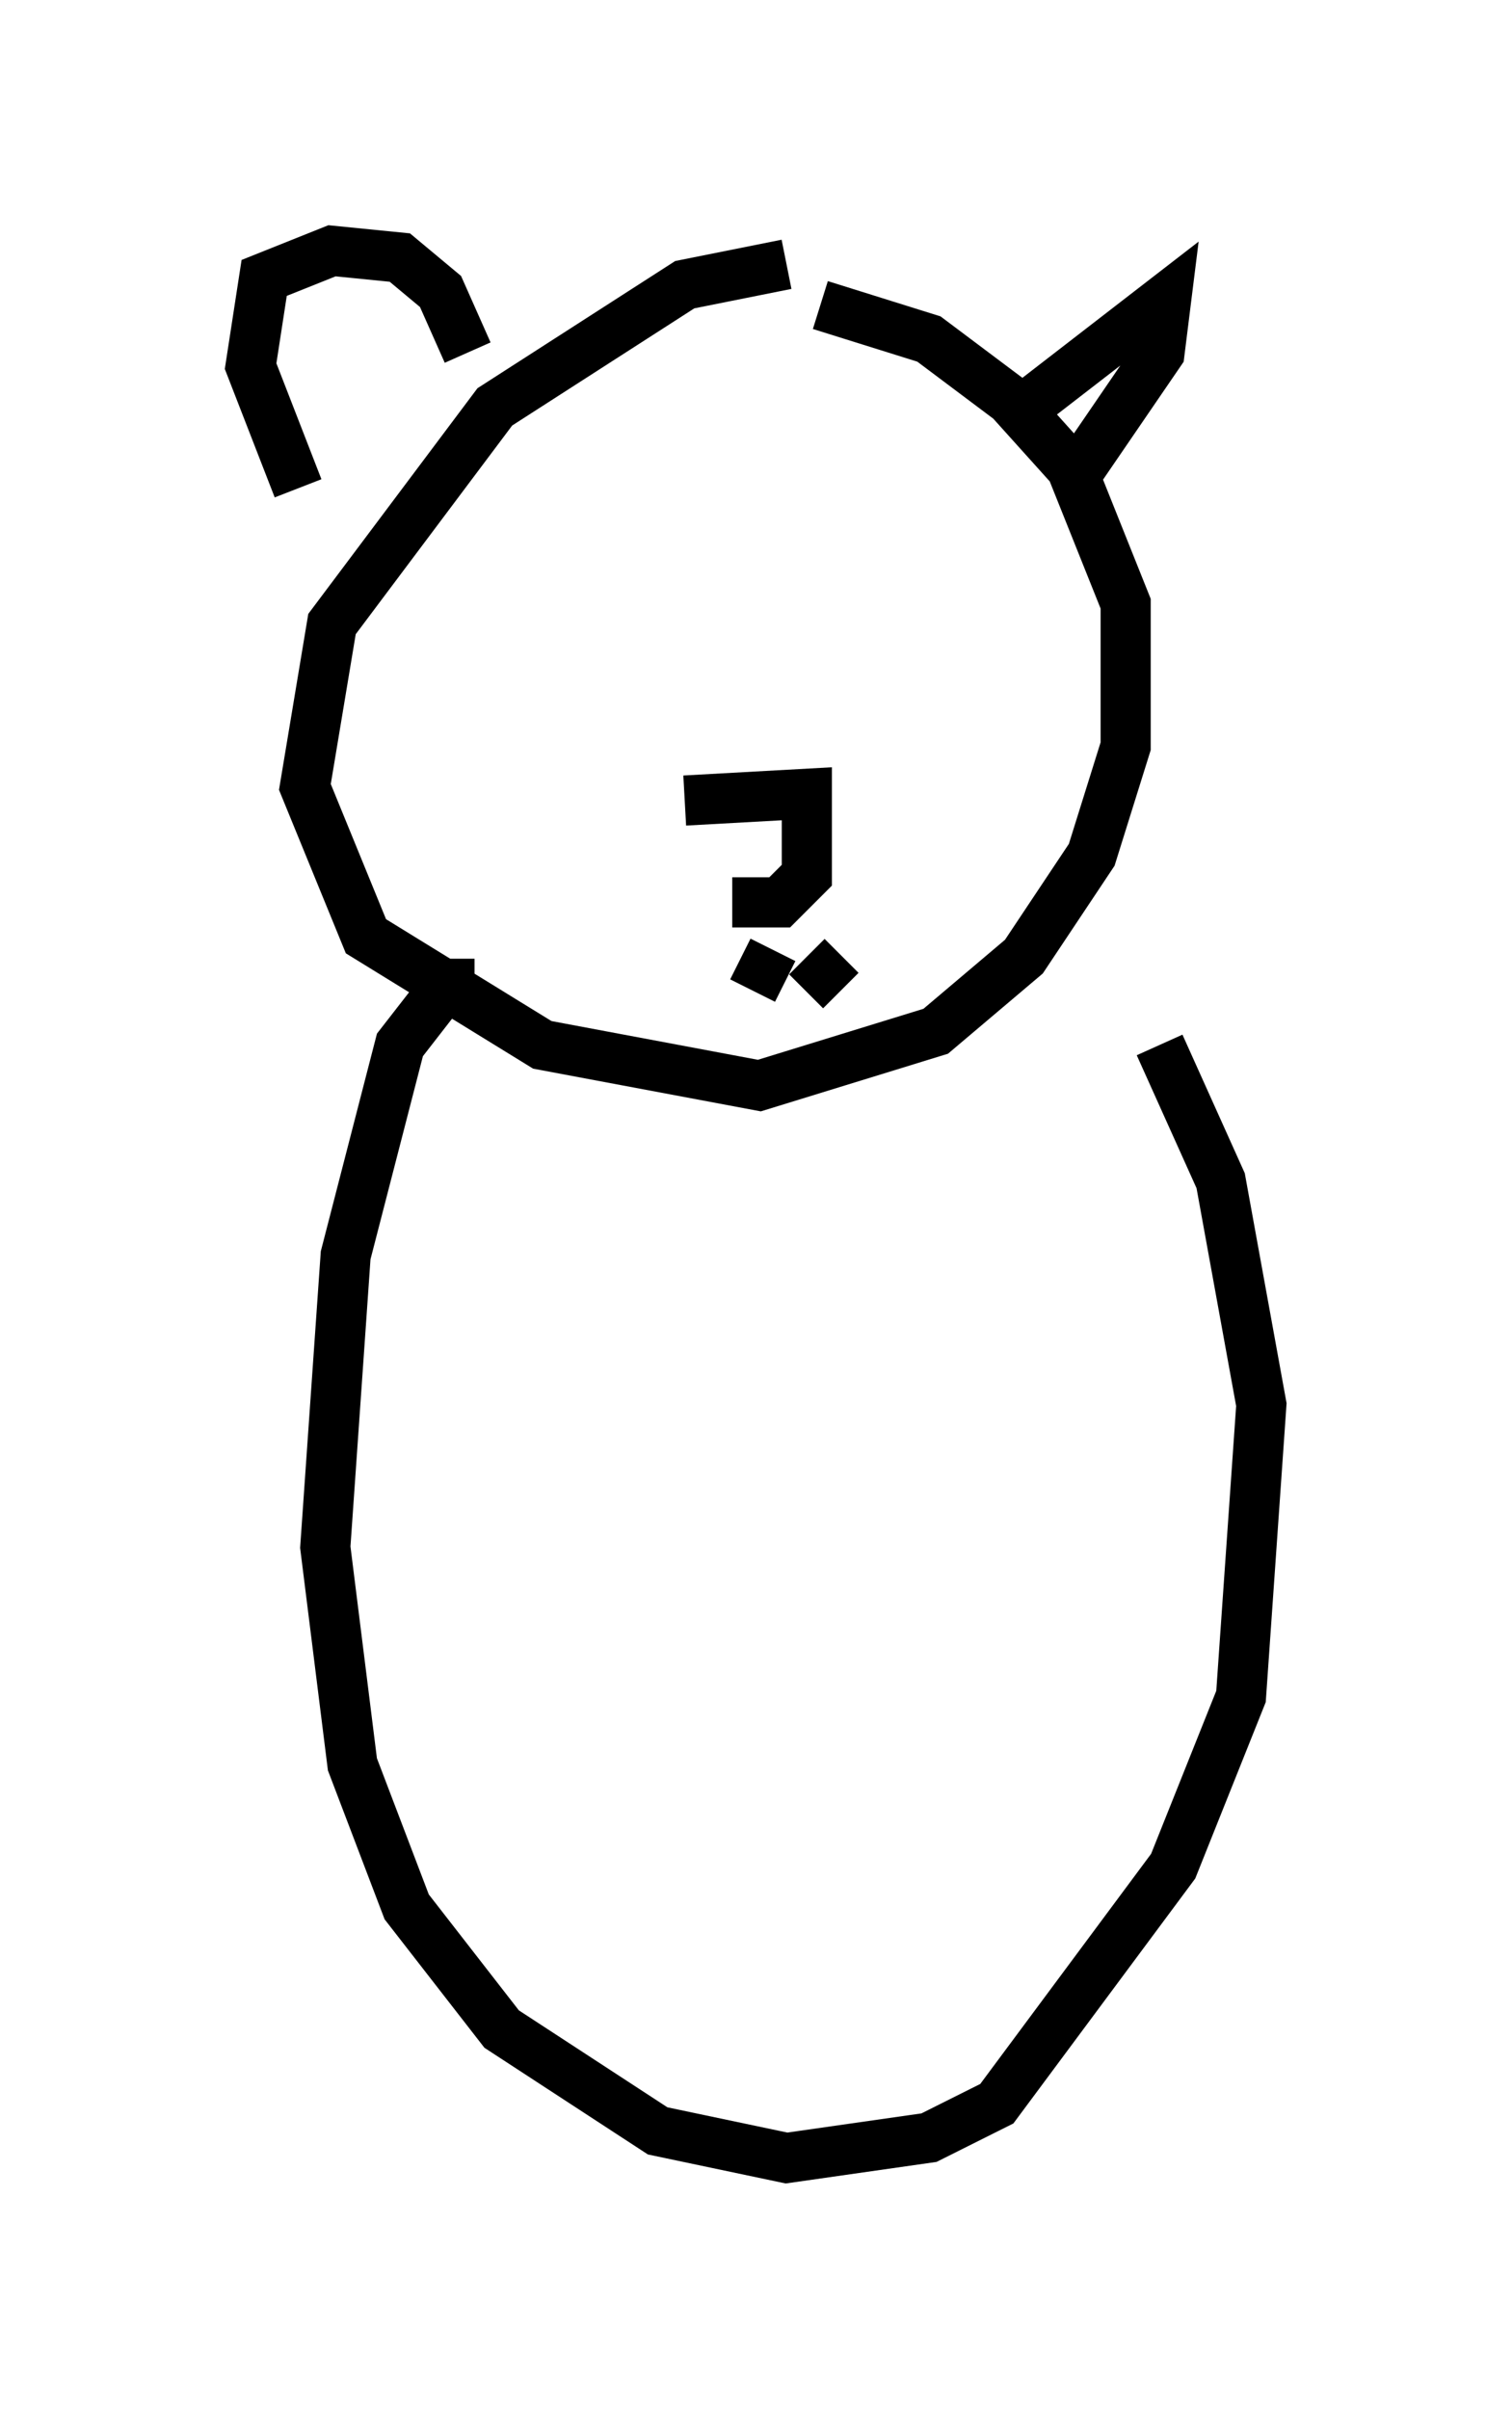 <?xml version="1.0" encoding="utf-8" ?>
<svg baseProfile="full" height="48.024" version="1.1" width="30.162" xmlns="http://www.w3.org/2000/svg" xmlns:ev="http://www.w3.org/2001/xml-events" xmlns:xlink="http://www.w3.org/1999/xlink"><defs /><rect fill="white" height="48.024" width="30.162" x="0" y="0" /><path d="M16.637, 5.541 m-0.947, -0.271 l-2.03, 0.406 -3.789, 2.436 l-3.248, 4.33 -0.541, 3.248 l1.218, 2.977 3.518, 2.165 l4.33, 0.812 3.518, -1.083 l1.759, -1.488 1.353, -2.03 l0.677, -2.165 0.0, -2.842 l-1.083, -2.706 -1.218, -1.353 l-1.624, -1.218 -2.165, -0.677 m3.924, 2.165 l2.977, -2.3 -0.135, 1.083 l-1.759, 2.571 m-12.043, -2.571 l-0.541, -1.218 -0.812, -0.677 l-1.353, -0.135 -1.353, 0.541 l-0.271, 1.759 0.947, 2.436 m6.495, 2.977 l0.0, 0.0 m6.495, 0.0 l0.0, 0.0 m-5.277, 3.248 l2.436, -0.135 0.0, 1.624 l-0.541, 0.541 -0.947, 0.0 m0.812, 0.947 l-0.406, 0.812 m1.083, -0.677 l0.677, 0.677 m-7.307, -0.135 l-0.541, 0.0 -0.947, 1.218 l-1.083, 4.195 -0.406, 5.819 l0.541, 4.33 1.083, 2.842 l1.894, 2.436 3.112, 2.03 l2.571, 0.541 2.842, -0.406 l1.353, -0.677 3.518, -4.736 l1.353, -3.383 0.406, -5.819 l-0.812, -4.465 -1.218, -2.706 " fill="none" stroke="black" stroke-width="1" /></svg>
